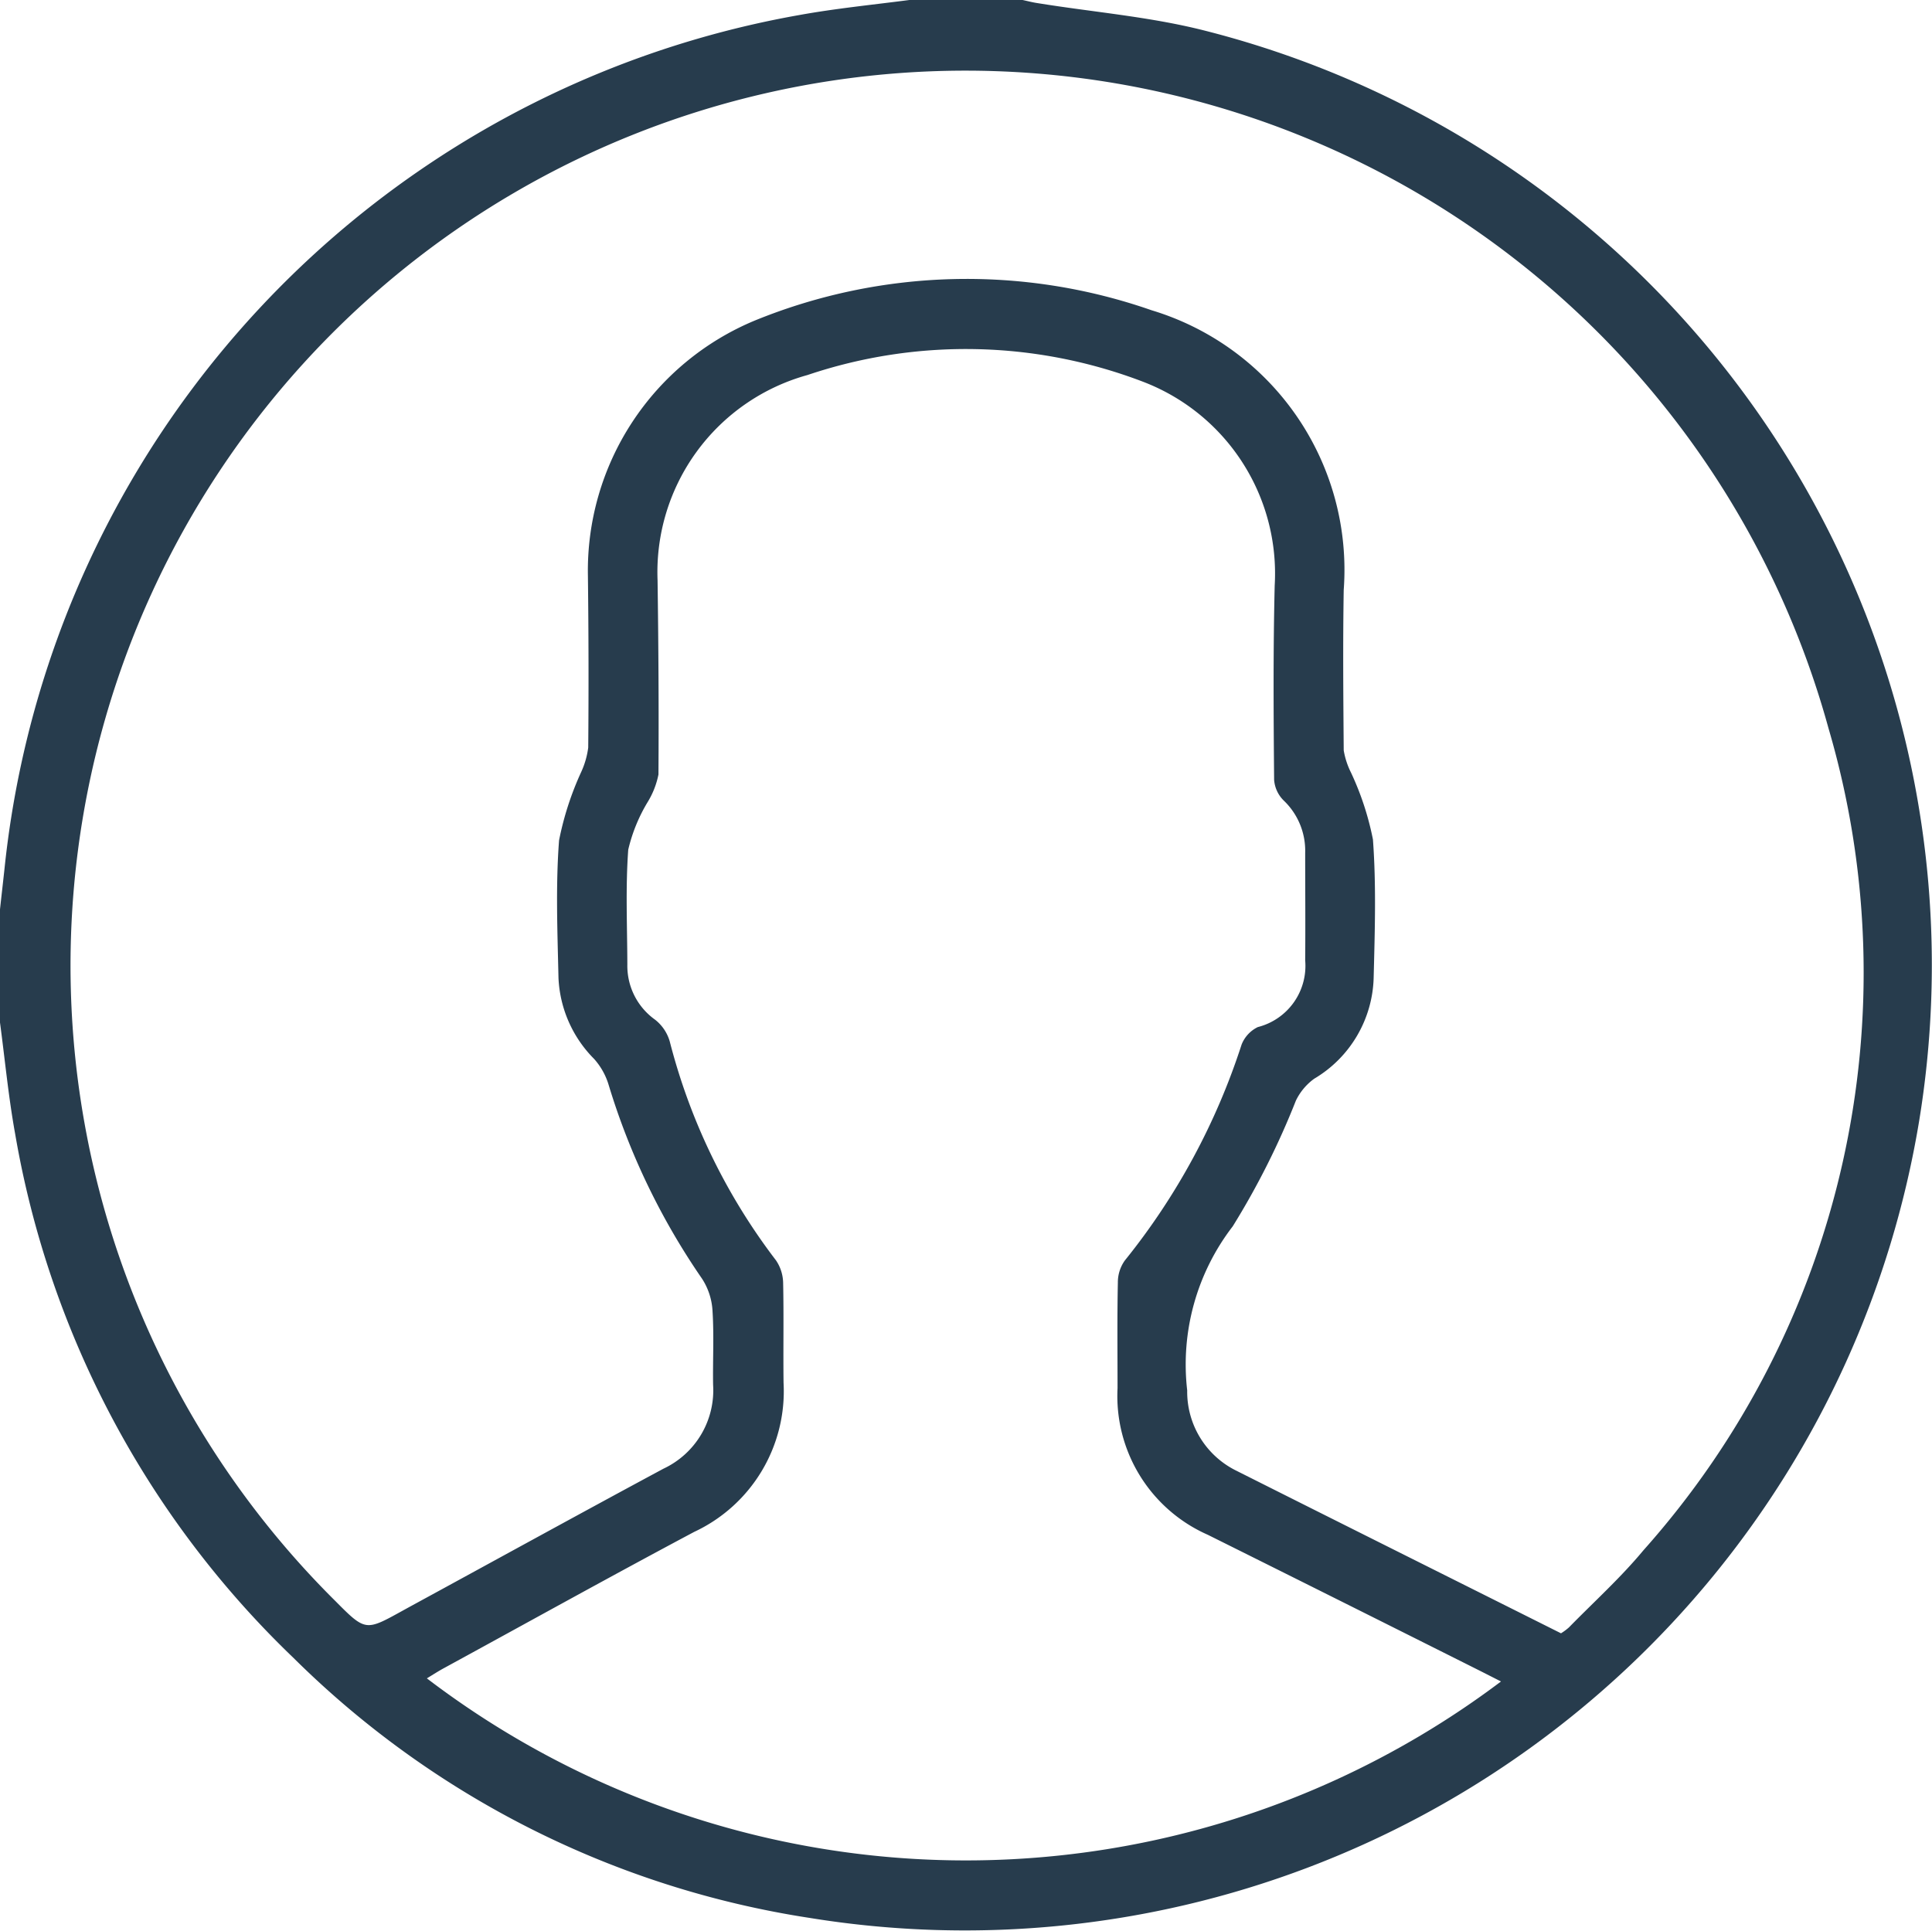 <svg xmlns="http://www.w3.org/2000/svg" width="36.697" height="36.686" viewBox="0 0 36.697 36.686"><path d="M45.2,64.624v-2.15c.028-.258.058-.515.086-.776a18.4,18.4,0,0,1,15.1-16.213c.69-.125,1.391-.194,2.087-.285h2.15c.091.019.183.044.277.058,1.059.172,2.136.258,3.173.521A18.314,18.314,0,0,1,81.652,66.5,18.373,18.373,0,0,1,60.587,81.635a17.743,17.743,0,0,1-9.815-4.943,18,18,0,0,1-5.284-9.951C45.361,66.04,45.294,65.331,45.2,64.624Zm29.655,11.6A1.075,1.075,0,0,0,75,76.116c.474-.485.984-.945,1.416-1.466a16.481,16.481,0,0,0,3.516-15.612A17,17,0,1,0,51.57,75.614c.571.576.576.571,1.264.191l.125-.069c1.613-.878,3.223-1.765,4.841-2.635a1.645,1.645,0,0,0,.945-1.593c-.008-.466.019-.931-.011-1.4a1.243,1.243,0,0,0-.2-.618A13.244,13.244,0,0,1,56.758,65.8a1.3,1.3,0,0,0-.274-.485,2.325,2.325,0,0,1-.676-1.538c-.019-.87-.055-1.746.011-2.613a5.8,5.8,0,0,1,.421-1.3,1.6,1.6,0,0,0,.133-.463q.014-1.629-.006-3.261a5.146,5.146,0,0,1,3.173-4.852,10.649,10.649,0,0,1,7.534-.194,5.151,5.151,0,0,1,3.649,5.312c-.017,1.017-.008,2.031,0,3.048a1.488,1.488,0,0,0,.139.424,5.485,5.485,0,0,1,.416,1.269c.064.865.036,1.743.014,2.613a2.3,2.3,0,0,1-1.128,1.931,1.106,1.106,0,0,0-.349.416,14.91,14.91,0,0,1-1.2,2.389,4.3,4.3,0,0,0-.865,3.117,1.672,1.672,0,0,0,.937,1.527c2.045,1.028,4.093,2.05,6.163,3.087Zm-1.147.917-.382-.194q-2.591-1.3-5.184-2.591a2.88,2.88,0,0,1-1.715-2.785c0-.668-.008-1.338.006-2.006a.712.712,0,0,1,.133-.421,12.808,12.808,0,0,0,2.217-4.1.624.624,0,0,1,.308-.333,1.2,1.2,0,0,0,.9-1.269c.006-.682,0-1.361,0-2.042a1.318,1.318,0,0,0-.41-.995.617.617,0,0,1-.18-.391c-.011-1.23-.019-2.461.011-3.691a3.9,3.9,0,0,0-2.516-3.877,9.416,9.416,0,0,0-6.357-.122,3.885,3.885,0,0,0-2.849,3.9c.017,1.23.025,2.461.017,3.688a1.594,1.594,0,0,1-.208.529,3.129,3.129,0,0,0-.366.9c-.053.723-.019,1.455-.017,2.184a1.256,1.256,0,0,0,.526,1.045.809.809,0,0,1,.28.416,11.577,11.577,0,0,0,2.017,4.156.786.786,0,0,1,.136.424c.014.632,0,1.266.008,1.9A2.948,2.948,0,0,1,58.387,74.3c-1.588.845-3.164,1.721-4.744,2.583-.114.061-.219.13-.335.2A16.889,16.889,0,0,0,73.708,77.144Z" transform="translate(-45.2 -45.2)" fill="#273c4d"/></svg>